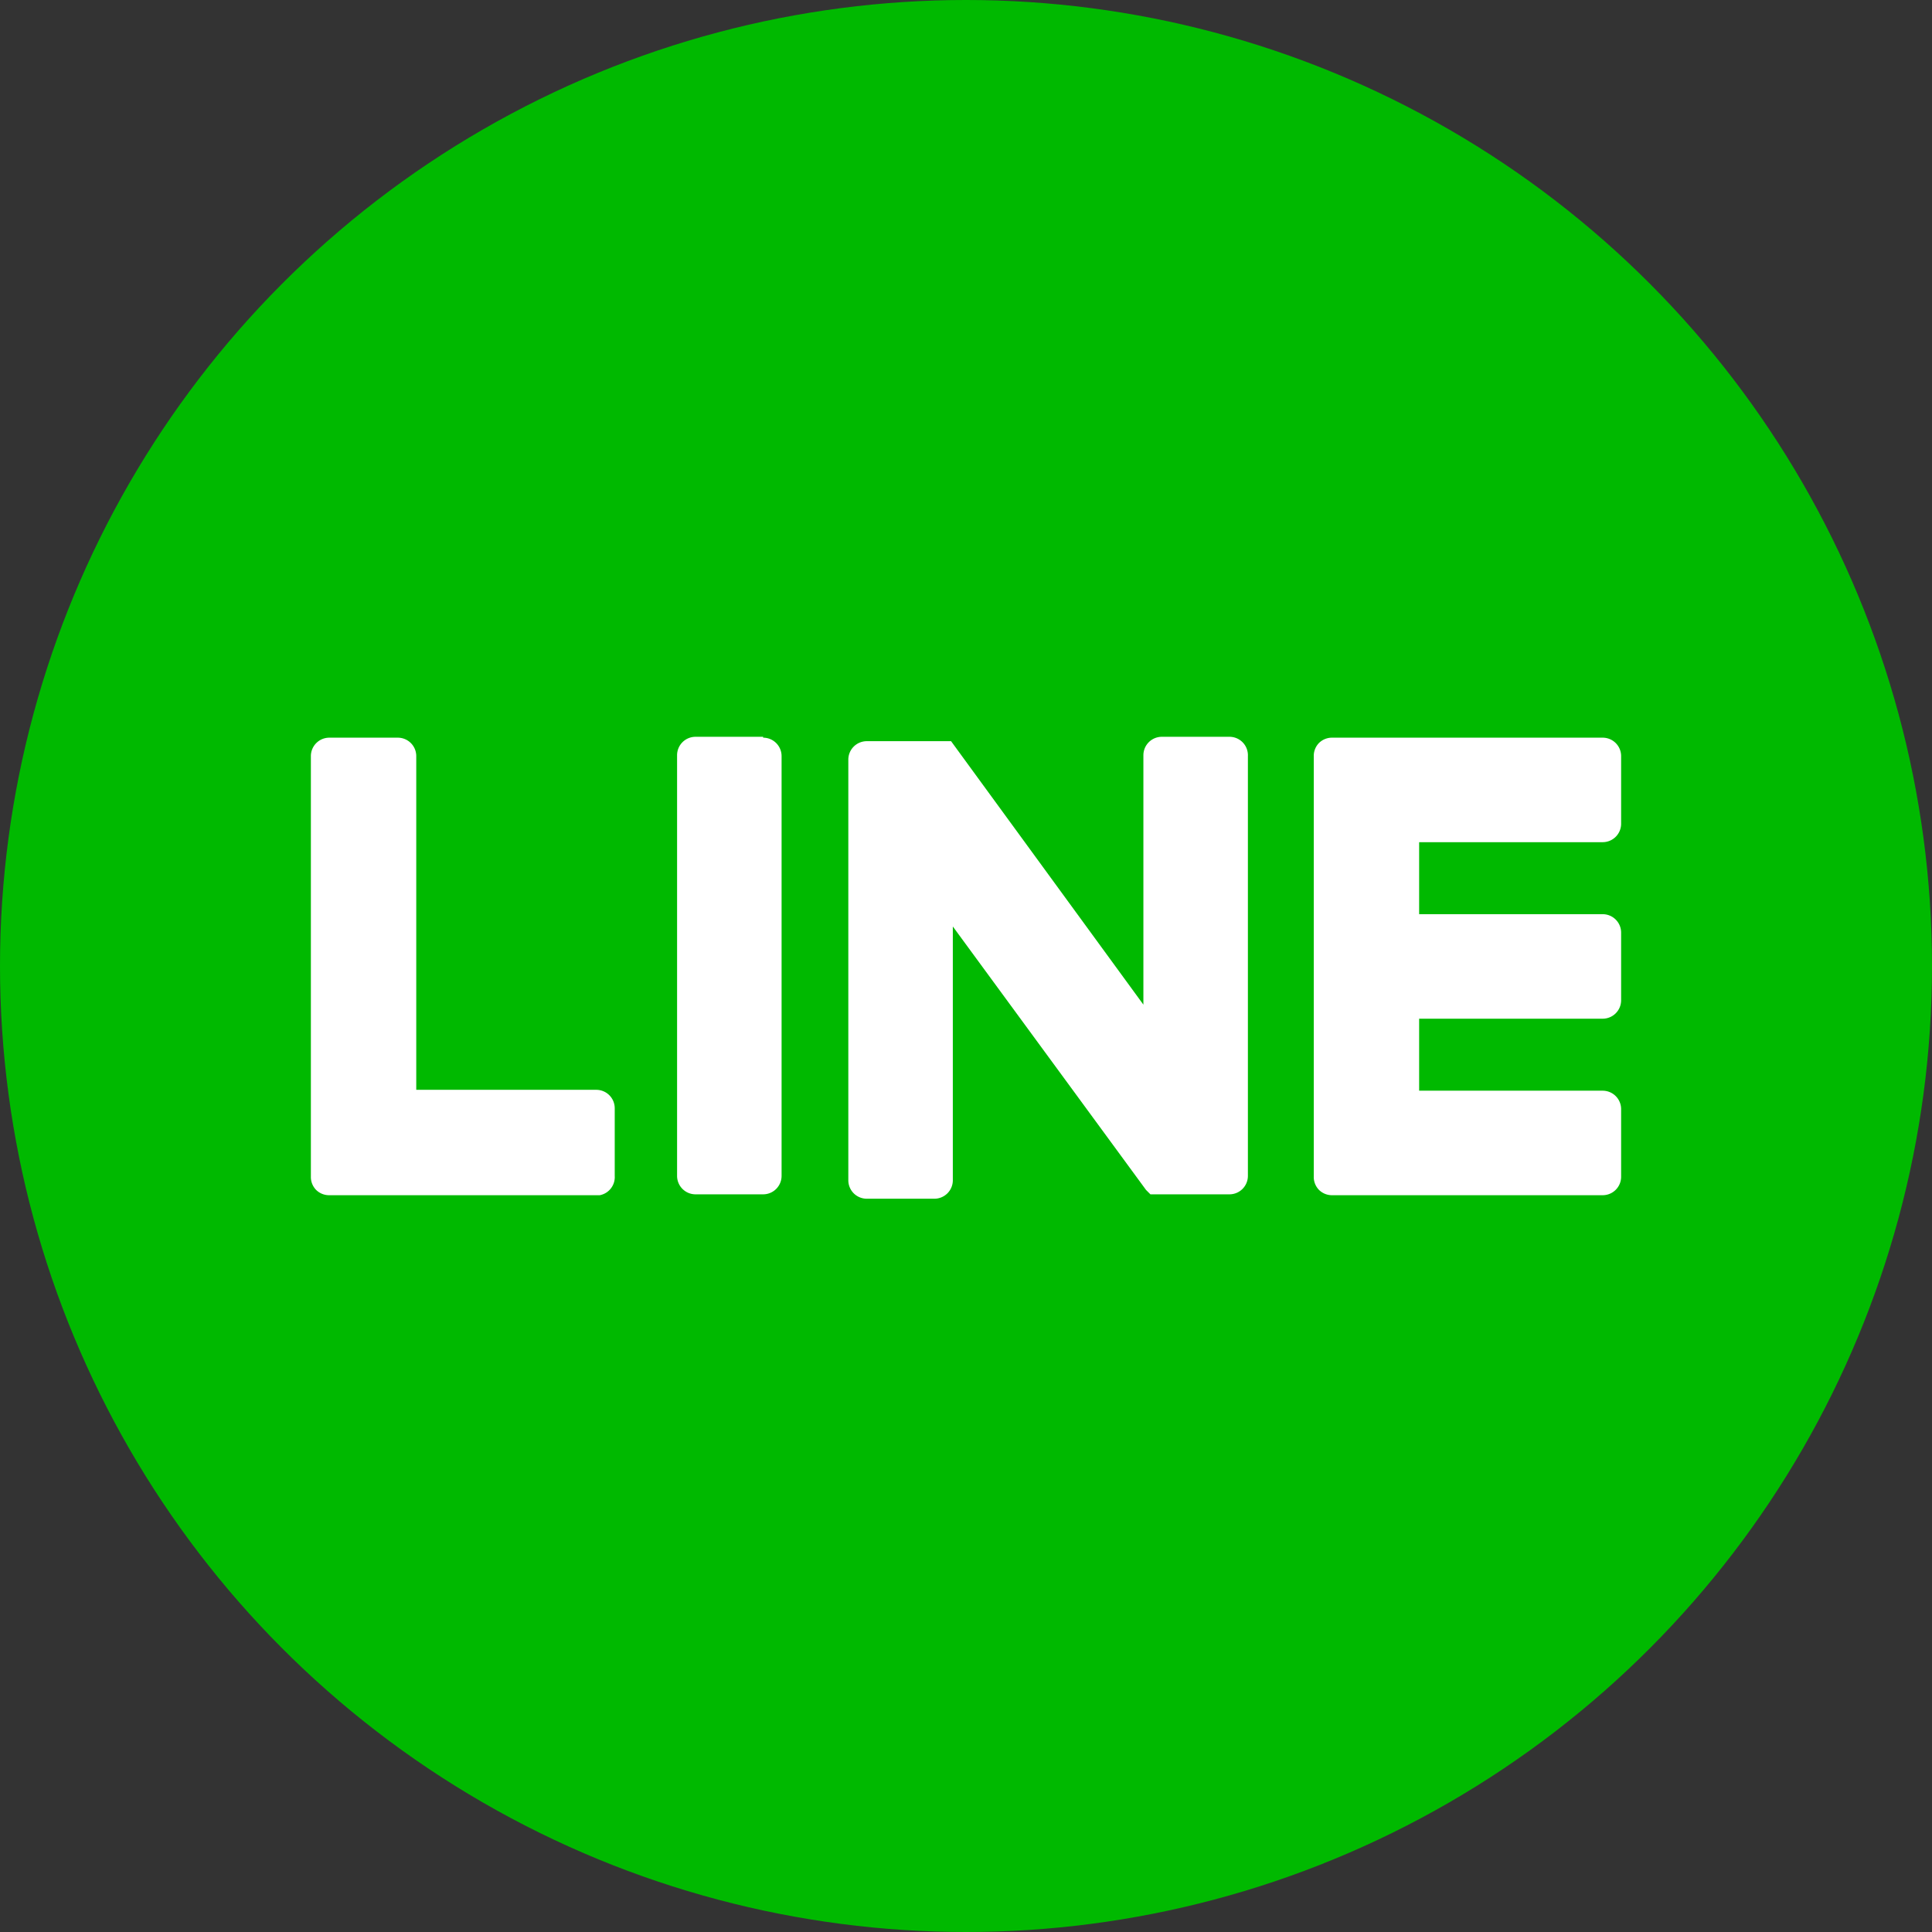 <svg xmlns="http://www.w3.org/2000/svg" viewBox="0 0 22 22"><rect x="0" y="0" width="22" height="22" fill="#333333" stroke="none"/><defs><style>.cls-1{fill:#00b900;}.cls-2{fill:#fff;}</style></defs><title>Icon_Line</title><g id="Layer_2" data-name="Layer 2"><g id="Layer_2-2" data-name="Layer 2"><g id="TYPE_A" data-name="TYPE A"><circle class="cls-1" cx="11" cy="11" r="11"/><path class="cls-2" d="M8.69,8.39H7.92a.21.21,0,0,0-.21.21v4.79a.21.21,0,0,0,.21.21h.77a.21.21,0,0,0,.21-.21V8.61a.21.21,0,0,0-.21-.21"/><path class="cls-2" d="M14,8.39h-.77a.21.21,0,0,0-.21.21v2.84l-2.19-3,0,0H9.87a.21.21,0,0,0-.21.21v4.79a.21.21,0,0,0,.21.21h.77a.21.21,0,0,0,.21-.21V10.55l2.2,3,.05.05H14a.21.21,0,0,0,.21-.21V8.61A.21.21,0,0,0,14,8.39"/><path class="cls-2" d="M6.83,12.41H4.74V8.61a.21.21,0,0,0-.21-.21H3.75a.21.21,0,0,0-.21.21v4.79h0a.21.21,0,0,0,.06.15h0a.21.21,0,0,0,.15.06H6.83A.21.21,0,0,0,7,13.39v-.77a.21.21,0,0,0-.21-.21"/><path class="cls-2" d="M18.25,9.59a.21.21,0,0,0,.21-.21V8.61a.21.21,0,0,0-.21-.21H15.17a.21.21,0,0,0-.15.06h0a.21.21,0,0,0-.06.15h0v4.79h0a.21.21,0,0,0,.06.15h0a.21.21,0,0,0,.15.06h3.08a.21.21,0,0,0,.21-.21v-.77a.21.21,0,0,0-.21-.21H16.16V11.6h2.09a.21.21,0,0,0,.21-.21v-.77a.21.21,0,0,0-.21-.21H16.16V9.59Z"/></g></g></g></svg>